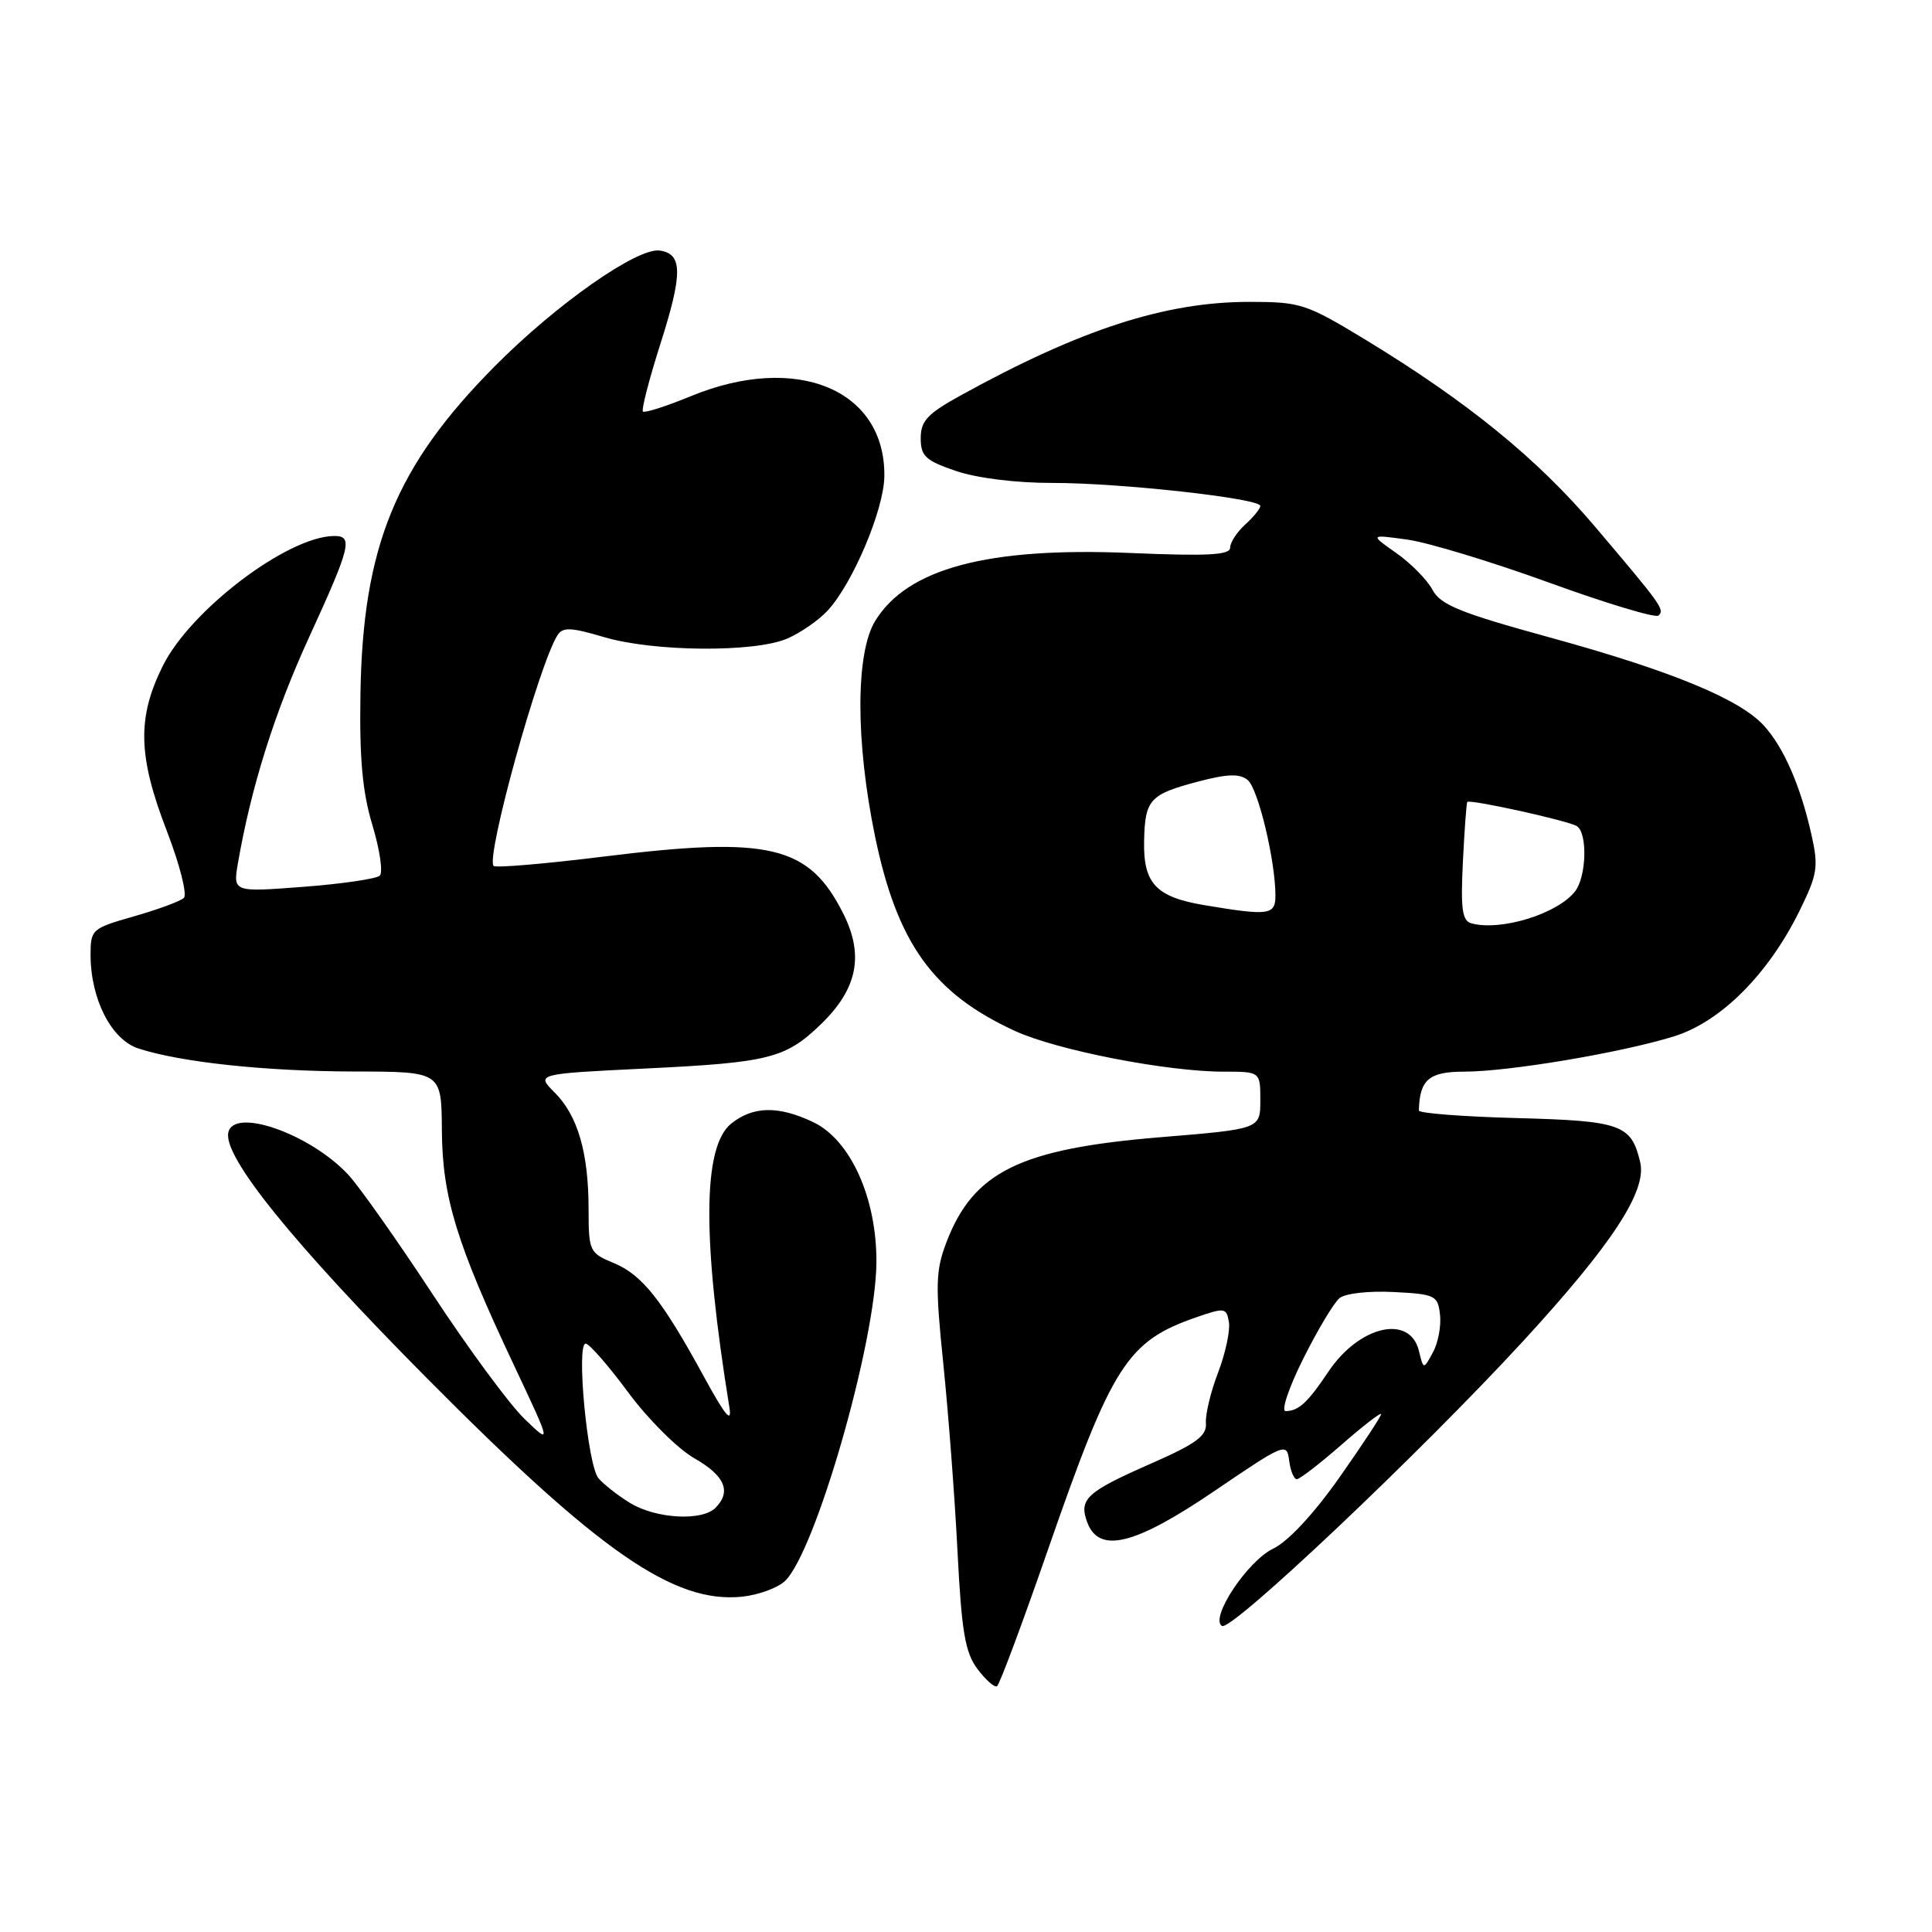 <?xml version="1.0" encoding="UTF-8" standalone="no"?>
<!DOCTYPE svg PUBLIC "-//W3C//DTD SVG 1.1//EN" "http://www.w3.org/Graphics/SVG/1.1/DTD/svg11.dtd" >
<svg xmlns="http://www.w3.org/2000/svg" xmlns:xlink="http://www.w3.org/1999/xlink" version="1.1" viewBox="0 0 256 256">
 <g >
 <path fill="currentColor"
d=" M 138.88 205.28 C 147.39 180.79 149.35 177.72 158.56 174.53 C 162.29 173.24 162.52 173.28 162.84 175.21 C 163.02 176.34 162.37 179.34 161.40 181.88 C 160.42 184.42 159.70 187.44 159.79 188.58 C 159.92 190.26 158.52 191.29 152.52 193.93 C 143.93 197.70 142.91 198.65 144.08 201.75 C 145.66 205.91 150.40 204.72 161.00 197.51 C 170.25 191.22 170.51 191.12 170.82 193.53 C 170.99 194.89 171.45 196.00 171.83 196.00 C 172.22 196.00 174.89 193.94 177.77 191.42 C 180.65 188.90 183.00 187.09 183.00 187.39 C 183.00 187.68 180.51 191.47 177.46 195.80 C 174.07 200.61 170.67 204.26 168.71 205.20 C 165.29 206.84 160.26 214.43 161.92 215.45 C 163.15 216.21 188.28 192.43 201.81 177.72 C 213.61 164.88 218.22 157.84 217.34 154.03 C 216.17 149.00 214.85 148.52 200.97 148.15 C 193.83 147.96 188.01 147.51 188.01 147.15 C 188.10 143.07 189.35 142.00 193.99 142.00 C 199.89 142.00 214.74 139.51 221.79 137.33 C 228.01 135.41 234.36 129.05 238.49 120.60 C 240.83 115.83 240.98 114.86 240.02 110.57 C 238.57 104.10 236.34 99.00 233.70 96.12 C 230.48 92.61 221.37 88.86 205.30 84.45 C 193.46 81.20 190.88 80.15 189.81 78.15 C 189.11 76.83 186.95 74.64 185.01 73.28 C 181.50 70.81 181.50 70.81 186.48 71.50 C 189.22 71.88 197.69 74.45 205.29 77.21 C 212.89 79.97 219.40 81.93 219.77 81.56 C 220.58 80.75 220.23 80.26 211.32 69.75 C 203.68 60.75 194.43 53.22 180.94 45.02 C 173.06 40.24 172.33 40.00 165.54 40.00 C 154.40 40.00 143.16 43.64 127.25 52.42 C 122.89 54.82 122.00 55.79 122.00 58.06 C 122.00 60.44 122.63 61.03 126.68 62.41 C 129.45 63.35 134.64 64.00 139.43 63.99 C 148.42 63.98 167.00 66.04 167.00 67.04 C 167.00 67.40 166.10 68.50 165.00 69.50 C 163.90 70.50 163.00 71.88 163.00 72.57 C 163.00 73.55 160.03 73.71 149.68 73.27 C 130.86 72.48 120.21 75.33 115.96 82.29 C 113.36 86.55 113.36 98.25 115.94 110.79 C 118.88 125.01 123.64 131.63 134.50 136.61 C 140.05 139.16 154.61 142.00 162.13 142.00 C 167.00 142.00 167.00 142.00 167.00 145.80 C 167.00 149.60 167.00 149.60 153.73 150.69 C 135.17 152.22 128.98 155.26 125.41 164.60 C 123.97 168.37 123.92 170.25 124.99 180.68 C 125.66 187.18 126.51 198.35 126.87 205.50 C 127.42 216.24 127.88 218.97 129.52 221.15 C 130.61 222.60 131.77 223.63 132.11 223.43 C 132.44 223.23 135.49 215.06 138.88 205.28 Z  M 103.96 209.54 C 107.98 205.90 116.04 177.92 116.13 167.31 C 116.19 158.78 112.71 151.04 107.74 148.68 C 103.12 146.49 99.77 146.56 96.87 148.90 C 93.10 151.96 93.03 164.14 96.65 186.50 C 97.01 188.68 96.09 187.58 93.32 182.50 C 87.74 172.27 85.11 168.94 81.35 167.37 C 78.10 166.02 78.00 165.80 77.99 160.24 C 77.99 152.75 76.56 147.83 73.50 144.77 C 71.02 142.29 71.02 142.29 85.61 141.58 C 101.91 140.79 104.09 140.24 108.76 135.73 C 113.61 131.05 114.52 126.59 111.74 121.06 C 107.19 112.01 102.00 110.77 80.00 113.50 C 72.25 114.46 65.68 115.02 65.41 114.74 C 64.32 113.65 71.40 88.07 73.87 84.17 C 74.57 83.07 75.65 83.12 80.04 84.42 C 86.61 86.37 99.93 86.48 104.28 84.63 C 106.05 83.87 108.49 82.19 109.69 80.88 C 113.01 77.27 117.12 67.54 117.18 63.13 C 117.34 51.62 105.56 46.73 91.55 52.49 C 88.28 53.84 85.42 54.75 85.19 54.53 C 84.97 54.30 86.00 50.31 87.48 45.65 C 90.48 36.24 90.47 33.64 87.42 33.20 C 84.45 32.78 73.73 40.29 65.55 48.54 C 52.42 61.78 48.06 72.43 47.76 92.00 C 47.62 100.56 48.03 105.01 49.36 109.38 C 50.33 112.62 50.77 115.61 50.32 116.03 C 49.87 116.45 45.31 117.12 40.18 117.51 C 30.87 118.22 30.87 118.22 31.53 114.36 C 33.28 104.27 36.38 94.41 40.96 84.43 C 46.48 72.39 46.82 70.99 44.25 71.02 C 38.08 71.10 25.26 80.82 21.58 88.22 C 18.15 95.10 18.27 100.18 22.11 110.12 C 23.82 114.56 24.83 118.54 24.36 118.98 C 23.89 119.42 20.91 120.52 17.75 121.42 C 12.18 123.01 12.00 123.16 12.00 126.51 C 12.00 132.38 14.75 137.76 18.34 138.93 C 23.95 140.76 35.22 141.96 47.00 141.98 C 58.50 142.00 58.50 142.00 58.55 149.75 C 58.61 158.65 60.49 164.78 68.14 180.98 C 73.08 191.47 73.08 191.47 69.48 187.99 C 67.49 186.07 62.03 178.65 57.33 171.50 C 52.63 164.35 47.60 157.22 46.15 155.66 C 41.09 150.23 30.95 146.67 30.25 150.08 C 29.58 153.29 38.79 164.69 56.40 182.45 C 79.36 205.61 89.27 212.50 98.33 211.57 C 100.43 211.35 102.97 210.44 103.96 209.54 Z  M 172.67 180.07 C 174.57 176.26 176.74 172.63 177.48 172.02 C 178.24 171.38 181.36 171.03 184.67 171.20 C 190.17 171.48 190.52 171.65 190.81 174.20 C 190.98 175.69 190.56 177.94 189.87 179.20 C 188.62 181.50 188.62 181.50 188.02 179.01 C 186.83 174.10 180.10 175.65 176.01 181.77 C 173.27 185.86 172.08 186.96 170.36 186.98 C 169.72 186.99 170.76 183.90 172.67 180.07 Z  M 194.98 122.35 C 193.75 122.02 193.53 120.50 193.84 114.22 C 194.05 109.97 194.31 106.39 194.43 106.26 C 194.77 105.88 207.77 108.74 208.93 109.46 C 210.37 110.35 210.23 116.11 208.72 118.09 C 206.43 121.07 198.90 123.41 194.98 122.35 Z  M 159.60 119.94 C 153.16 118.86 151.48 117.07 151.60 111.42 C 151.72 105.93 152.33 105.26 158.80 103.55 C 162.66 102.54 164.25 102.49 165.32 103.35 C 166.70 104.47 169.00 114.03 169.00 118.67 C 169.00 121.26 168.14 121.37 159.60 119.94 Z  M 83.50 199.16 C 81.85 198.15 79.96 196.66 79.29 195.86 C 77.84 194.10 76.32 177.98 77.61 178.04 C 78.10 178.06 80.64 180.98 83.25 184.51 C 85.87 188.05 89.80 191.97 91.99 193.22 C 96.06 195.54 96.95 197.65 94.80 199.80 C 93.01 201.59 86.91 201.24 83.50 199.16 Z "/>
</g>
</svg>